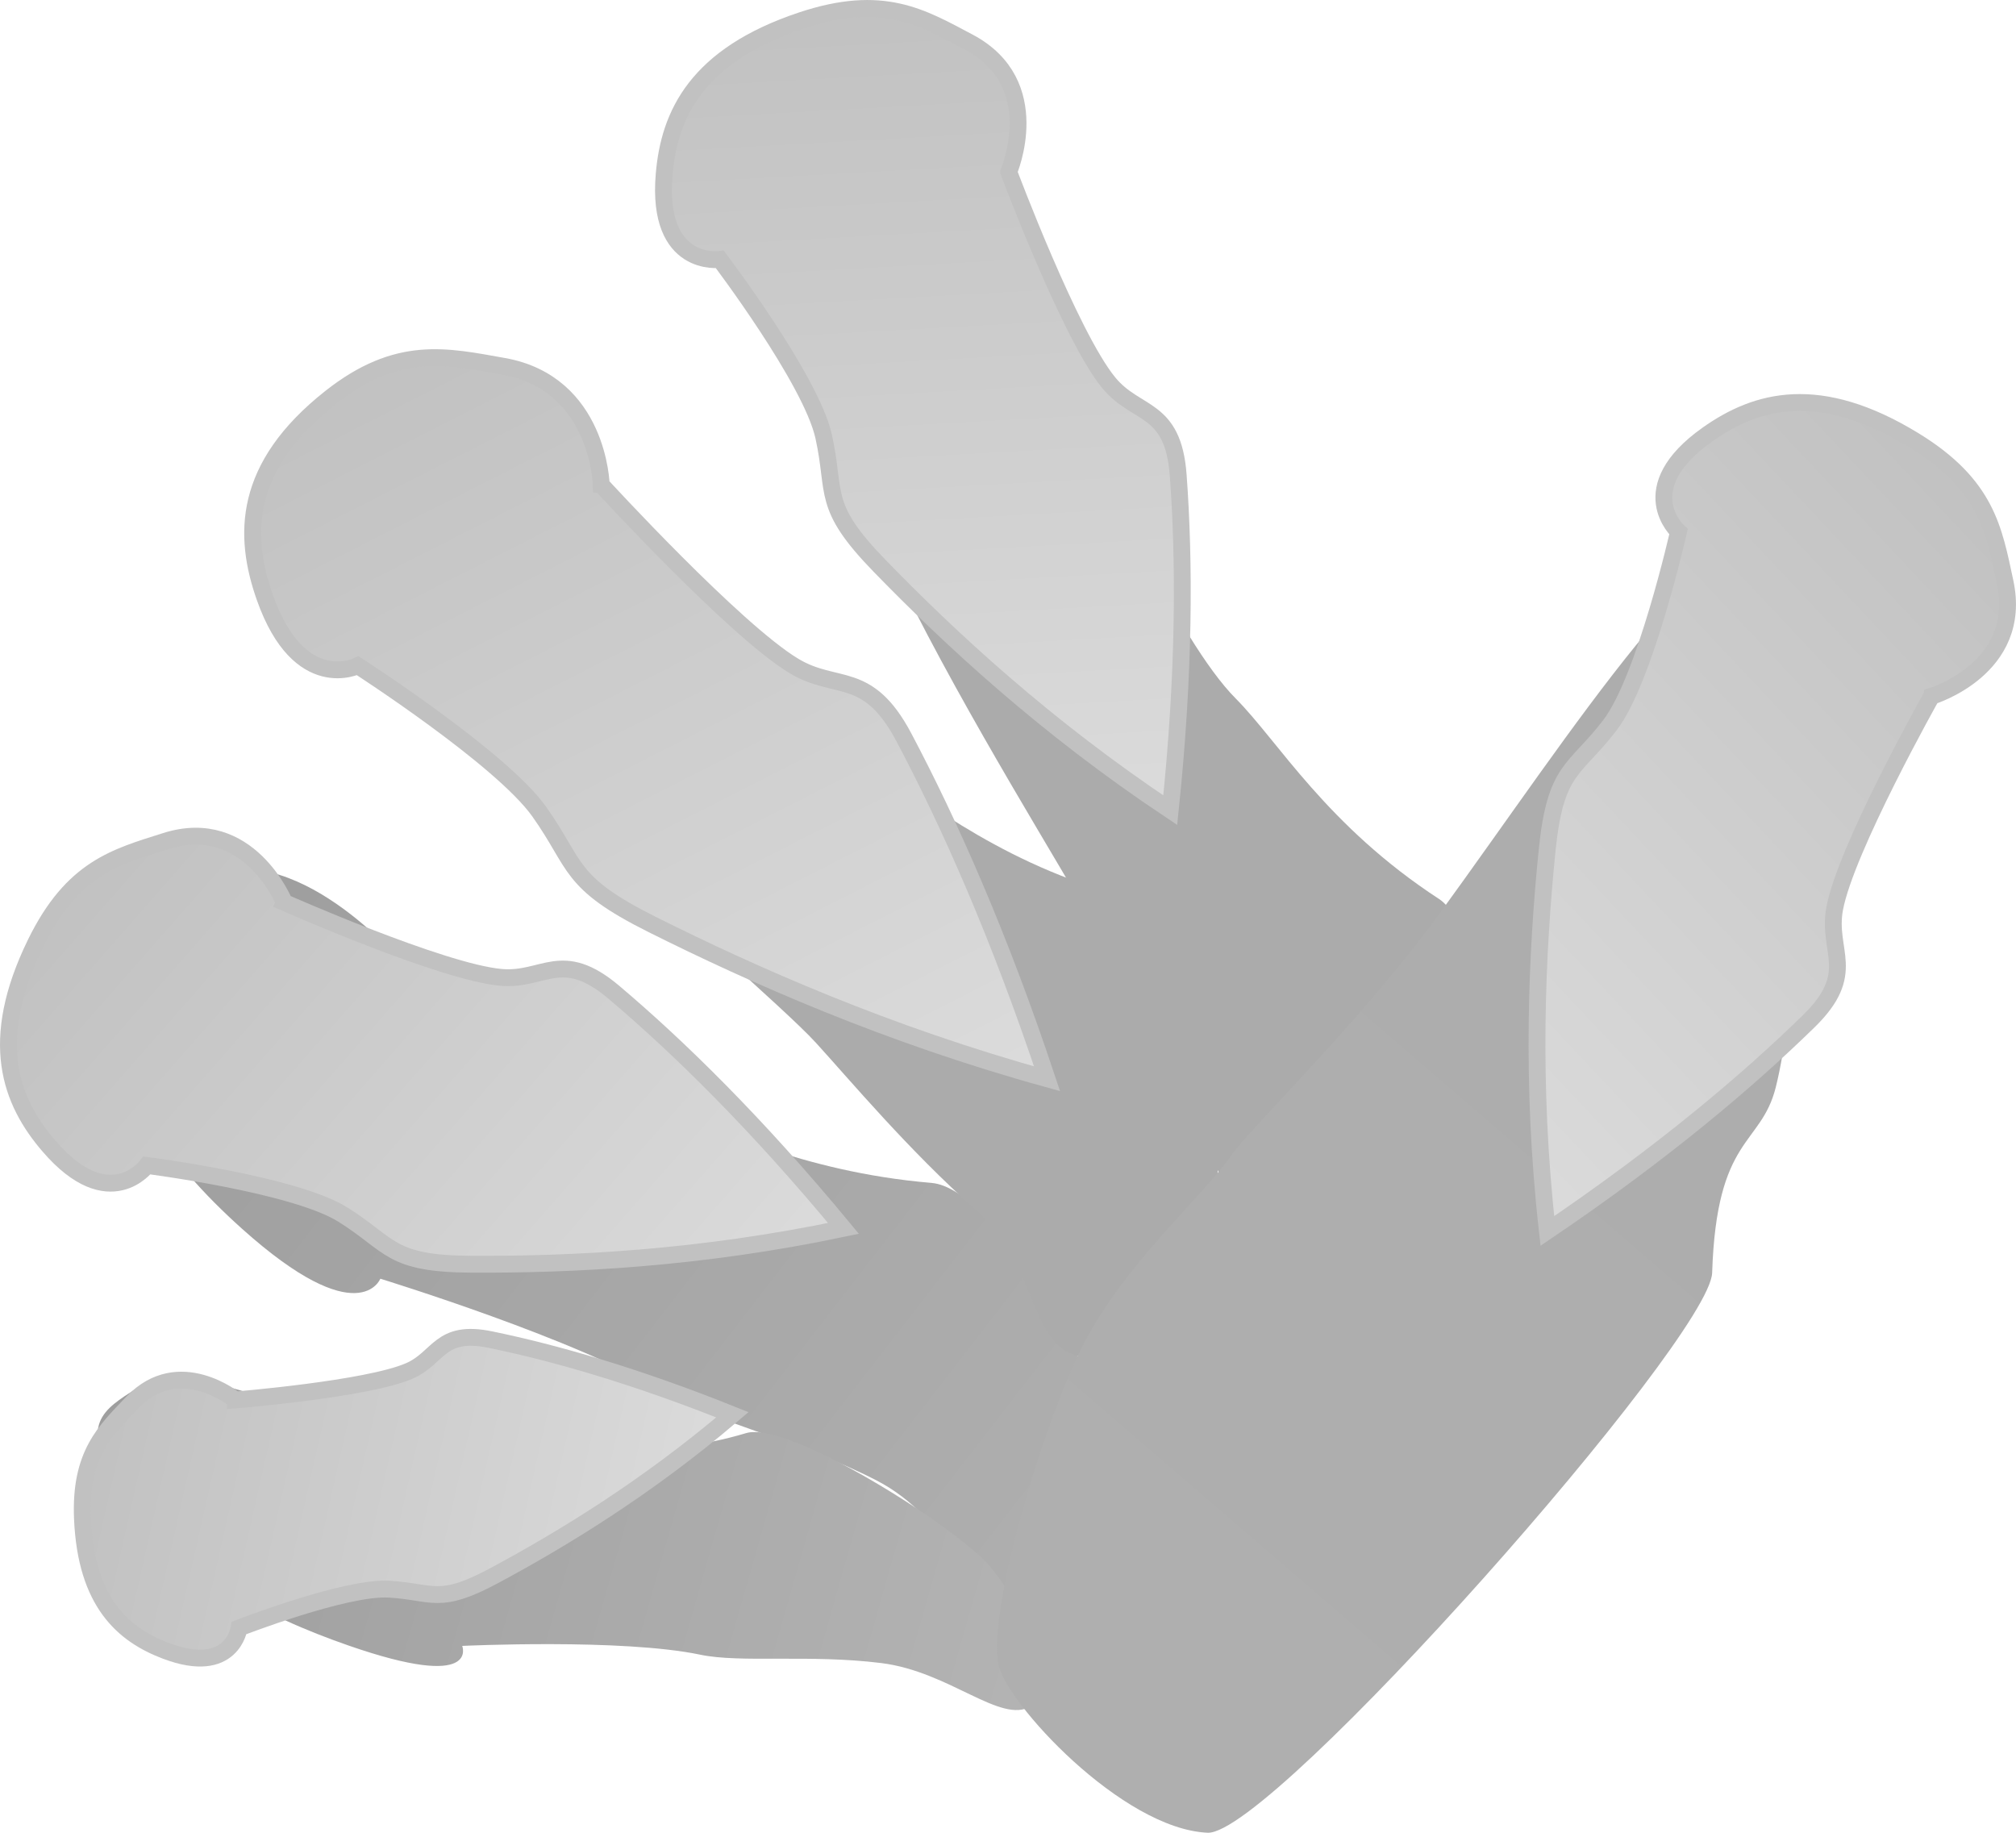 <svg version="1.1" xmlns="http://www.w3.org/2000/svg" xmlns:xlink="http://www.w3.org/1999/xlink" width="59.847" height="54.405" viewBox="0,0,59.847,54.405"><defs><linearGradient x1="213.801" y1="178.724" x2="246.291" y2="203.842" gradientUnits="userSpaceOnUse" id="color-1"><stop offset="0" stop-color="#9d9d9d"/><stop offset="1" stop-color="#b2b2b2"/></linearGradient><linearGradient x1="212.384" y1="194.868" x2="246.609" y2="204.628" gradientUnits="userSpaceOnUse" id="color-2"><stop offset="0" stop-color="#9d9d9d"/><stop offset="1" stop-color="#b8b8b8"/></linearGradient><linearGradient x1="220.925" y1="167.032" x2="246.322" y2="189.322" gradientUnits="userSpaceOnUse" id="color-3"><stop offset="0" stop-color="#ababab"/><stop offset="1" stop-color="#ababab"/></linearGradient><linearGradient x1="212.367" y1="178.368" x2="230.557" y2="194.332" gradientUnits="userSpaceOnUse" id="color-4"><stop offset="0" stop-color="#c1c1c1"/><stop offset="1" stop-color="#dbdbdb"/></linearGradient><linearGradient x1="222.051" y1="162.906" x2="234.46" y2="187.332" gradientUnits="userSpaceOnUse" id="color-5"><stop offset="0" stop-color="#c1c1c1"/><stop offset="1" stop-color="#dbdbdb"/></linearGradient><linearGradient x1="236.762" y1="159.395" x2="250.851" y2="198.792" gradientUnits="userSpaceOnUse" id="color-6"><stop offset="0" stop-color="#ababab"/><stop offset="1" stop-color="#ababab"/></linearGradient><linearGradient x1="236.436" y1="152.53" x2="237.798" y2="177.11" gradientUnits="userSpaceOnUse" id="color-7"><stop offset="0" stop-color="#c1c1c1"/><stop offset="1" stop-color="#dbdbdb"/></linearGradient><linearGradient x1="212.512" y1="195.749" x2="230.649" y2="199.849" gradientUnits="userSpaceOnUse" id="color-8"><stop offset="0" stop-color="#c1c1c1"/><stop offset="1" stop-color="#dbdbdb"/></linearGradient><linearGradient x1="266.457" y1="168.851" x2="239.15" y2="200.553" gradientUnits="userSpaceOnUse" id="color-9"><stop offset="0" stop-color="#acacac"/><stop offset="1" stop-color="#afafaf"/></linearGradient><linearGradient x1="269.119" y1="167.222" x2="251.194" y2="184.095" gradientUnits="userSpaceOnUse" id="color-10"><stop offset="0" stop-color="#c1c1c1"/><stop offset="1" stop-color="#dbdbdb"/></linearGradient></defs><g transform="translate(-210.077,-152.672)"><g data-paper-data="{&quot;isPaintingLayer&quot;:true}" fill-rule="nonzero" stroke-linecap="butt" stroke-linejoin="miter" stroke-miterlimit="10" stroke-dasharray="" stroke-dashoffset="0" style="mix-blend-mode: normal"><path d="M222.433,181.719c0,0 4.714,3.223 7.113,3.884c1.718,0.473 4.246,1.851 8.185,2.184c1.901,0.161 5.005,5.69 5.059,7.313c0.073,2.171 -1.408,4.673 -2.498,4.79c-1.608,0.172 -1.957,-2.118 -4.198,-3.273c-2.333,-1.202 -5.11,-1.829 -6.336,-2.616c-2.37,-1.521 -8.39,-3.37 -8.39,-3.37c0,0 -0.635,1.633 -4.115,-1.491c-2.223,-1.997 -4.076,-4.437 -3.806,-7.789c0.207,-2.575 1.71,-2.653 3.388,-2.869c2.792,-0.359 5.598,3.239 5.598,3.239z" fill="url(#color-1)" stroke="none" stroke-width="0"/><path d="M219.386,194.794c0,0 4.726,1.111 6.575,0.966c1.324,-0.104 3.659,0.237 6.266,-0.546c1.258,-0.378 6.307,2.824 7.263,3.986c1.279,1.555 1.792,3.754 1.19,4.122c-0.889,0.543 -2.406,-1.027 -4.438,-1.281c-2.115,-0.265 -4.177,0.003 -5.377,-0.249c-2.32,-0.487 -7.067,-0.261 -7.067,-0.261c0,0 0.539,1.349 -3.374,-0.011c-2.5,-0.869 -5.025,-2.157 -6.765,-4.658c-1.337,-1.921 -0.459,-2.368 0.449,-2.961c1.51,-0.987 5.278,0.892 5.278,0.892z" fill="url(#color-2)" stroke="none" stroke-width="0"/><path d="M229.763,169.757c0,0 3.759,4.4 5.957,5.568c1.574,0.837 3.692,2.812 7.519,3.908c1.847,0.529 3.333,7.151 2.916,8.936c-0.558,2.387 -2.758,4.848 -3.878,4.774c-1.652,-0.11 -1.335,-2.68 -3.232,-4.358c-1.975,-1.748 -3.753,-3.868 -4.745,-4.956c-1.919,-2.104 -14.622,-12.328 -13.38,-15.944c0.954,-2.777 2.473,-2.584 4.207,-2.508c2.885,0.126 4.636,4.581 4.636,4.581z" fill="url(#color-3)" stroke="none" stroke-width="0"/><path d="M218.516,179.461c0,0 4.667,2.068 6.437,2.225c1.268,0.112 1.796,-0.869 3.345,0.44c1.928,1.631 4.241,3.895 6.818,7.011c-4.289,0.903 -8.095,1.078 -11.038,1.064c-2.451,-0.012 -2.369,-0.565 -3.828,-1.477c-1.438,-0.898 -5.812,-1.455 -5.812,-1.455c0,0 -1.115,1.506 -2.908,-0.576c-1.145,-1.33 -1.822,-3.104 -0.397,-6.019c1.094,-2.239 2.379,-2.562 3.86,-3.033c2.464,-0.783 3.524,1.818 3.524,1.818z" fill="url(#color-4)" stroke="#c1c1c1" stroke-width="0.5"/><path d="M227.926,167.064c0,0 3.975,4.335 5.728,5.382c1.255,0.75 2.18,0.083 3.256,2.115c1.34,2.531 2.826,5.86 4.25,10.134c-4.748,-1.314 -8.717,-3.076 -11.728,-4.582c-2.508,-1.254 -2.208,-1.739 -3.347,-3.347c-1.123,-1.585 -5.388,-4.332 -5.388,-4.332c0,0 -1.731,0.869 -2.756,-2.022c-0.654,-1.848 -0.655,-3.88 1.943,-5.934c1.996,-1.578 3.439,-1.234 5.14,-0.932c2.831,0.503 2.901,3.518 2.901,3.518z" fill="url(#color-5)" stroke="#c1c1c1" stroke-width="0.5"/><path d="M242.71,166.333c0,0 2.296,5.312 4.052,7.076c1.257,1.263 2.7,3.775 6.034,5.949c1.609,1.049 1.079,7.816 0.155,9.399c-1.236,2.117 -4.064,3.821 -5.112,3.42c-1.546,-0.592 -0.486,-2.954 -1.804,-5.117c-1.372,-2.252 -2.447,-4.801 -3.075,-6.134c-1.214,-2.575 -10.341,-16.088 -8.09,-19.178c1.73,-2.373 3.124,-1.74 4.759,-1.157c2.72,0.97 3.08,5.743 3.08,5.743z" fill="url(#color-6)" stroke="none" stroke-width="0"/><path d="M240.022,157.774c0,0 1.822,4.862 2.969,6.26c0.821,1.001 1.91,0.685 2.062,2.743c0.189,2.562 0.192,5.854 -0.236,9.945c-3.71,-2.472 -6.548,-5.111 -8.634,-7.259c-1.737,-1.789 -1.277,-2.123 -1.654,-3.832c-0.372,-1.684 -3.083,-5.257 -3.083,-5.257c0,0 -1.888,0.263 -1.653,-2.522c0.15,-1.779 0.956,-3.533 4.088,-4.575c2.406,-0.8 3.555,-0.097 4.952,0.643c2.323,1.231 1.189,3.854 1.189,3.854z" fill="url(#color-7)" stroke="#c1c1c1" stroke-width="0.5"/><path d="M217.063,194.23c0,0 3.909,-0.317 5.162,-0.86c0.897,-0.389 0.893,-1.246 2.419,-0.93c1.9,0.393 4.292,1.072 7.175,2.23c-2.564,2.183 -5.068,3.698 -7.06,4.769c-1.659,0.892 -1.807,0.488 -3.126,0.408c-1.3,-0.079 -4.457,1.151 -4.457,1.151c0,0 -0.2,1.426 -2.174,0.679c-1.261,-0.477 -2.369,-1.426 -2.477,-3.917c-0.083,-1.913 0.666,-2.603 1.492,-3.464c1.376,-1.433 3.046,-0.066 3.046,-0.066z" fill="url(#color-8)" stroke="#c1c1c1" stroke-width="0.5"/><path d="M263.514,177.587c0,0 -0.106,4.925 -0.723,7.367c-0.442,1.749 -1.756,1.426 -1.887,5.501c-0.063,1.967 -13.078,16.704 -14.977,16.622c-2.54,-0.109 -6.008,-3.874 -6.217,-5.02c-0.308,-1.69 1.414,-7.414 2.62,-9.65c1.256,-2.328 3.453,-4.221 4.295,-5.431c0.591,-0.849 3.866,-3.998 6.169,-7.161c4.038,-5.548 8.048,-11.917 10.562,-11.556c3.033,0.435 3.223,2.007 3.587,3.774c0.605,2.939 -3.428,5.555 -3.428,5.555z" fill="url(#color-9)" stroke="none" stroke-width="0"/><path d="M267.417,173.342c0,0 -2.546,4.525 -2.876,6.302c-0.237,1.273 0.706,1.903 -0.77,3.344c-1.838,1.795 -4.354,3.918 -7.759,6.225c-0.499,-4.43 -0.308,-8.301 -0.009,-11.28c0.249,-2.481 0.801,-2.345 1.866,-3.733c1.049,-1.369 2.036,-5.744 2.036,-5.744c0,0 -1.417,-1.275 0.864,-2.889c1.458,-1.031 3.319,-1.544 6.133,0.18c2.162,1.325 2.364,2.657 2.697,4.202c0.554,2.57 -2.182,3.392 -2.182,3.392z" fill="url(#color-10)" stroke="#c1c1c1" stroke-width="0.5"/></g></g></svg>